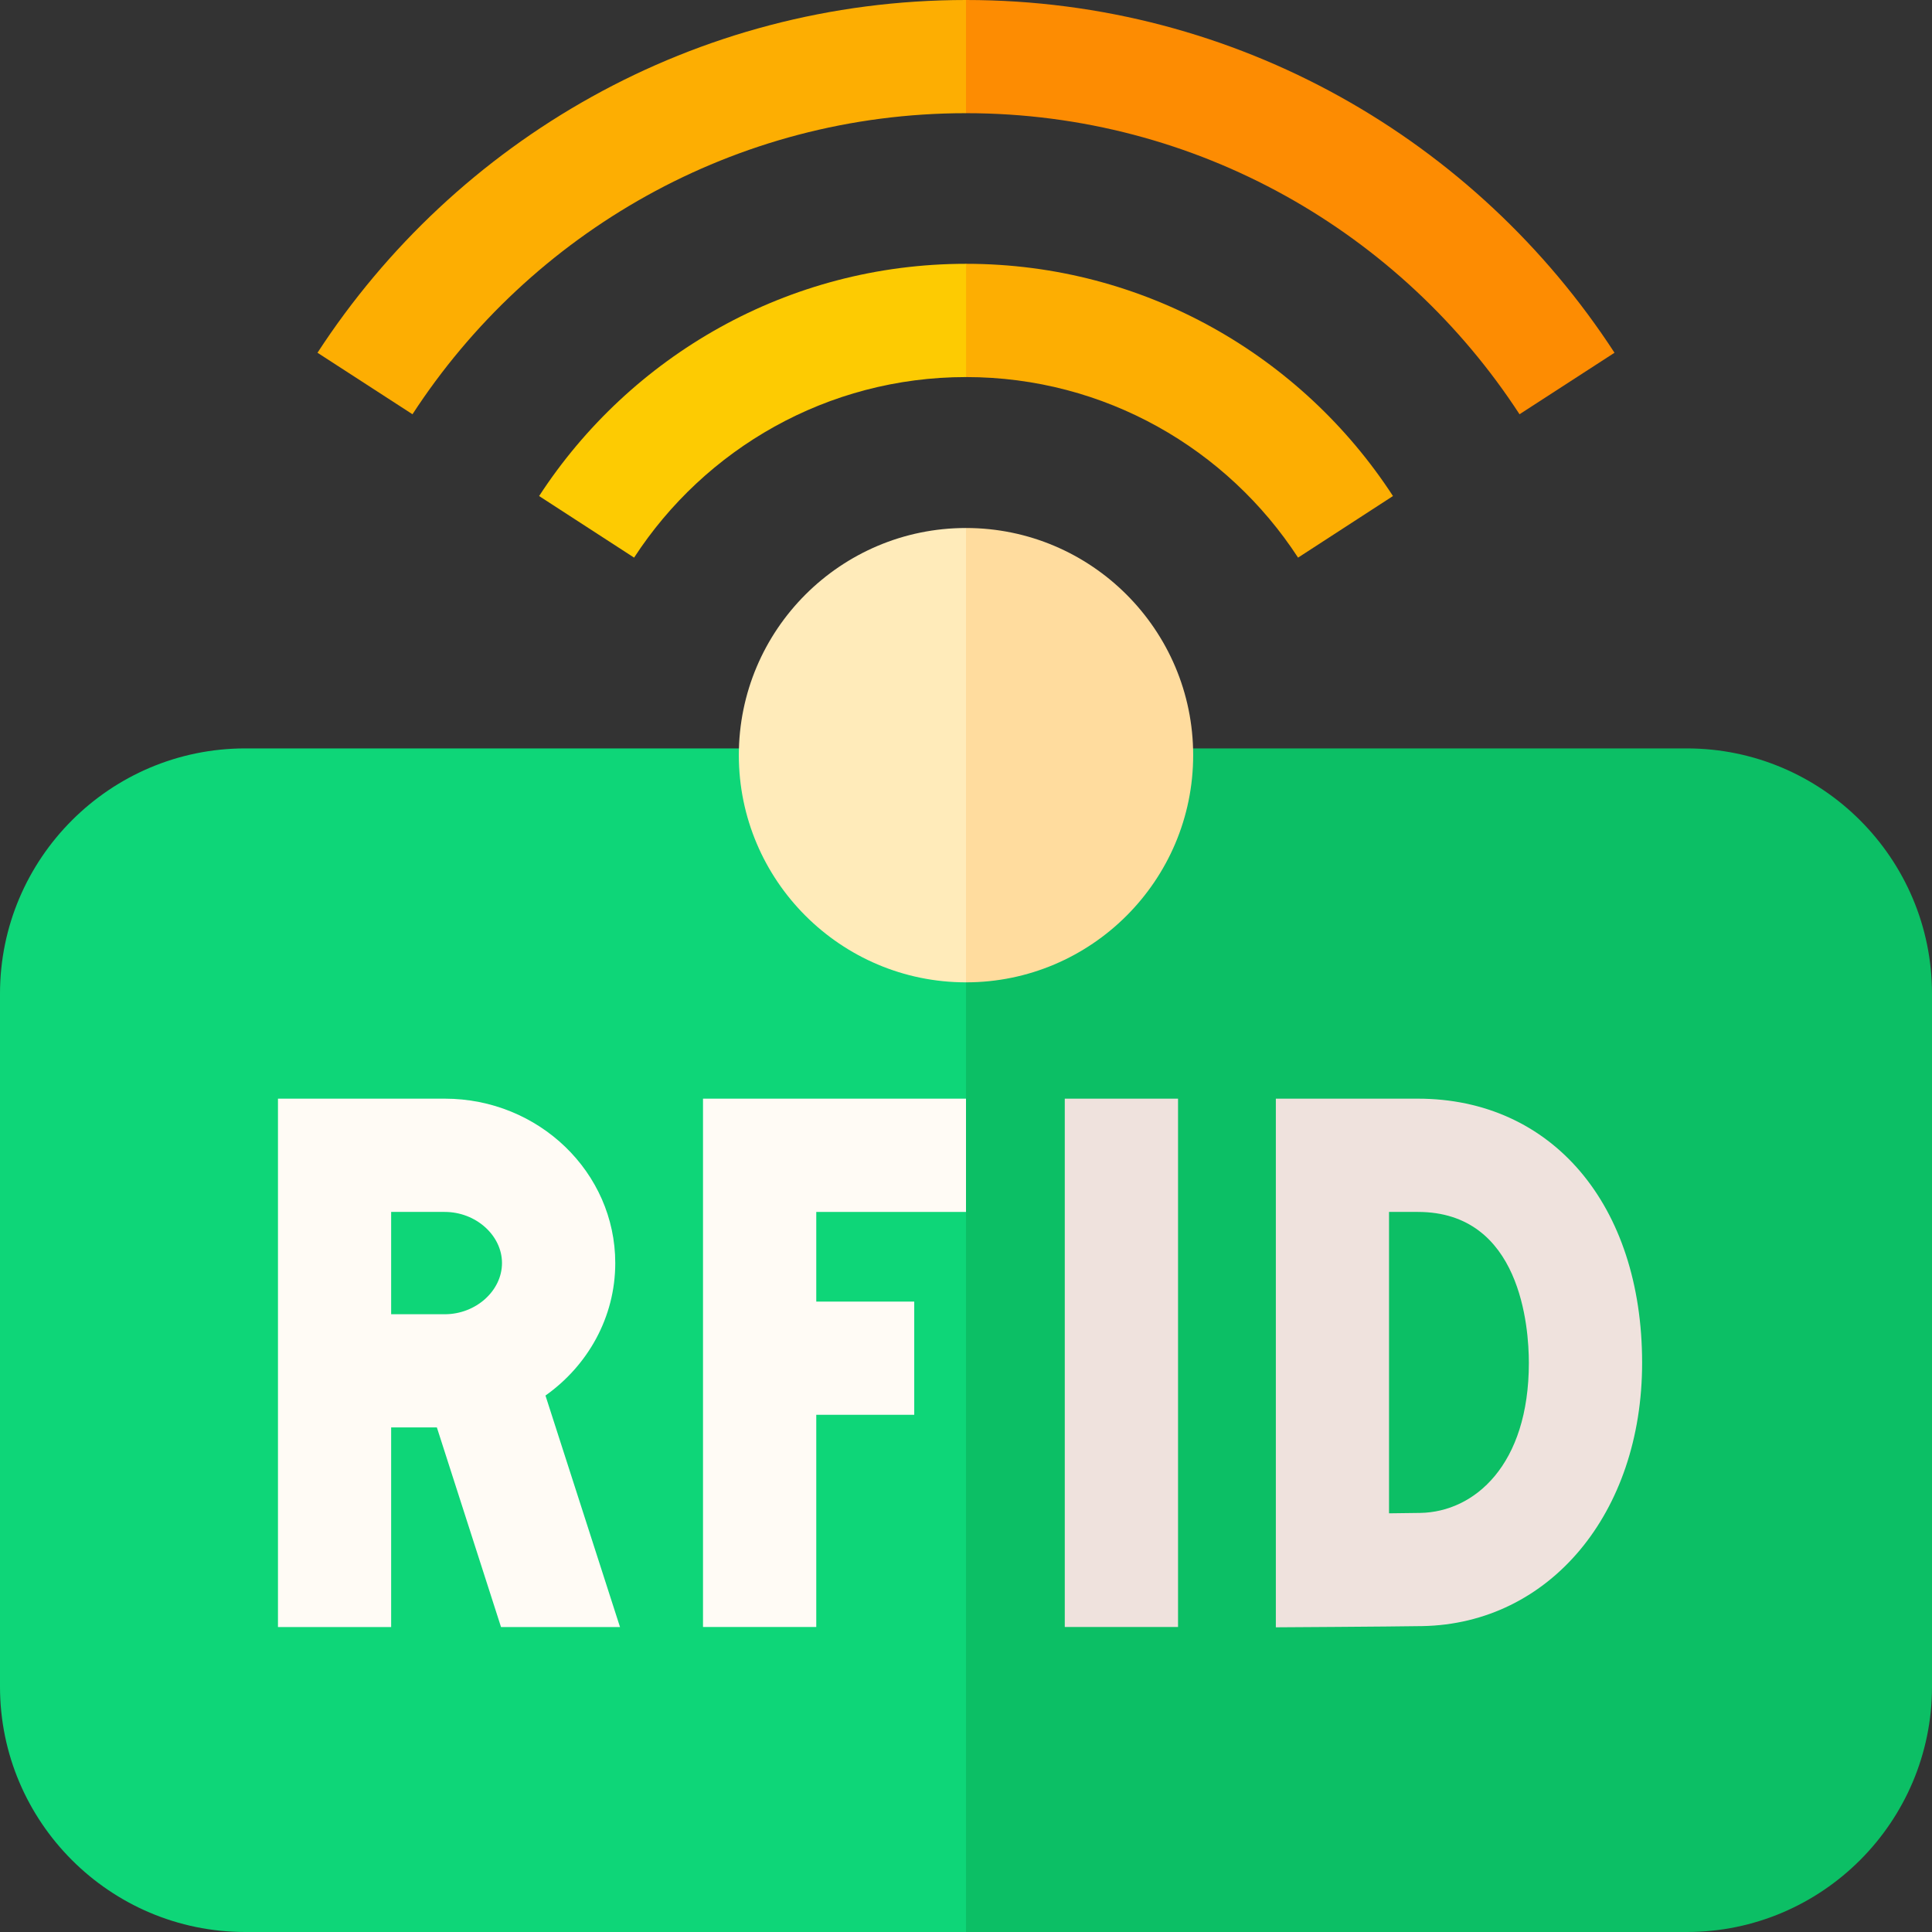 <svg width="24" height="24" viewBox="0 0 24 24" fill="none" xmlns="http://www.w3.org/2000/svg">
<rect x="0" y="0" width="24" height="24" fill="#333333" stroke="none"/>
<g clip-path="url(#clip0_734_19776)">
<path d="M20.954 9.297H12L11.395 16.648L12 24H20.954C22.634 24 24 22.633 24 20.953V12.344C24 10.664 22.634 9.297 20.954 9.297Z" fill="#0CBF65"/>
<path d="M3.047 9.297C1.367 9.297 0 10.664 0 12.344V20.953C0 22.633 1.367 24 3.047 24H12V9.297H3.047Z" fill="#0ED678"/>
<path d="M4.859 17.732H5.427L6.224 20.212H7.702L6.776 17.336C7.301 16.964 7.643 16.365 7.643 15.69C7.643 14.564 6.693 13.648 5.525 13.648H3.453V20.212H4.859V17.732ZM4.859 15.055H5.525C5.911 15.055 6.236 15.346 6.236 15.69C6.236 16.035 5.911 16.326 5.525 16.326H4.859V15.055Z" fill="#FFFBF5"/>
<path d="M12 15.055V13.648H8.733V20.211H10.14V17.575H11.357V16.169H10.14V15.055H12Z" fill="#FFFBF5"/>
<path d="M13.227 13.648H14.634V20.211H13.227V13.648Z" fill="#EFE2DD"/>
<path d="M15.849 20.215V13.648H17.613C19.279 13.648 20.399 14.967 20.399 16.93C20.399 18.797 19.25 20.172 17.668 20.2C17.253 20.207 15.849 20.215 15.849 20.215ZM17.255 15.055V18.799C17.392 18.797 17.529 18.796 17.644 18.794C18.315 18.782 18.992 18.201 18.992 16.93C18.992 16.49 18.893 15.055 17.613 15.055H17.255Z" fill="#EFE2DD"/>
<path d="M12 0L11.531 0.706L12 1.406C14.878 1.406 17.413 2.897 18.876 5.146L20.056 4.382C18.342 1.747 15.371 0 12 0Z" fill="#FD8C02"/>
<path d="M12 0C8.629 0 5.658 1.746 3.944 4.382L5.124 5.146C6.587 2.897 9.123 1.406 12 1.406V0Z" fill="#FDAE02"/>
<path d="M16.125 6.927L17.304 6.162C16.176 4.427 14.22 3.277 12.001 3.277L11.532 3.999L12.001 4.684C13.727 4.684 15.247 5.578 16.125 6.927Z" fill="#FDAE02"/>
<path d="M6.697 6.162L7.877 6.927C8.754 5.578 10.275 4.684 12.001 4.684V3.277C9.781 3.277 7.826 4.427 6.697 6.162Z" fill="#FDCB02"/>
<path d="M14.822 9.381C14.822 7.825 13.556 6.559 12 6.559L11.531 9.381L12 12.203C13.556 12.203 14.822 10.937 14.822 9.381Z" fill="#FFDC9E"/>
<path d="M9.178 9.381C9.178 10.937 10.444 12.203 12 12.203V6.559C10.444 6.559 9.178 7.824 9.178 9.381Z" fill="#FFEBBA"/>
</g>
<defs>
<clipPath id="clip0_734_19776">
<rect width="24" height="24" fill="white"/>
</clipPath>
</defs>
</svg>
